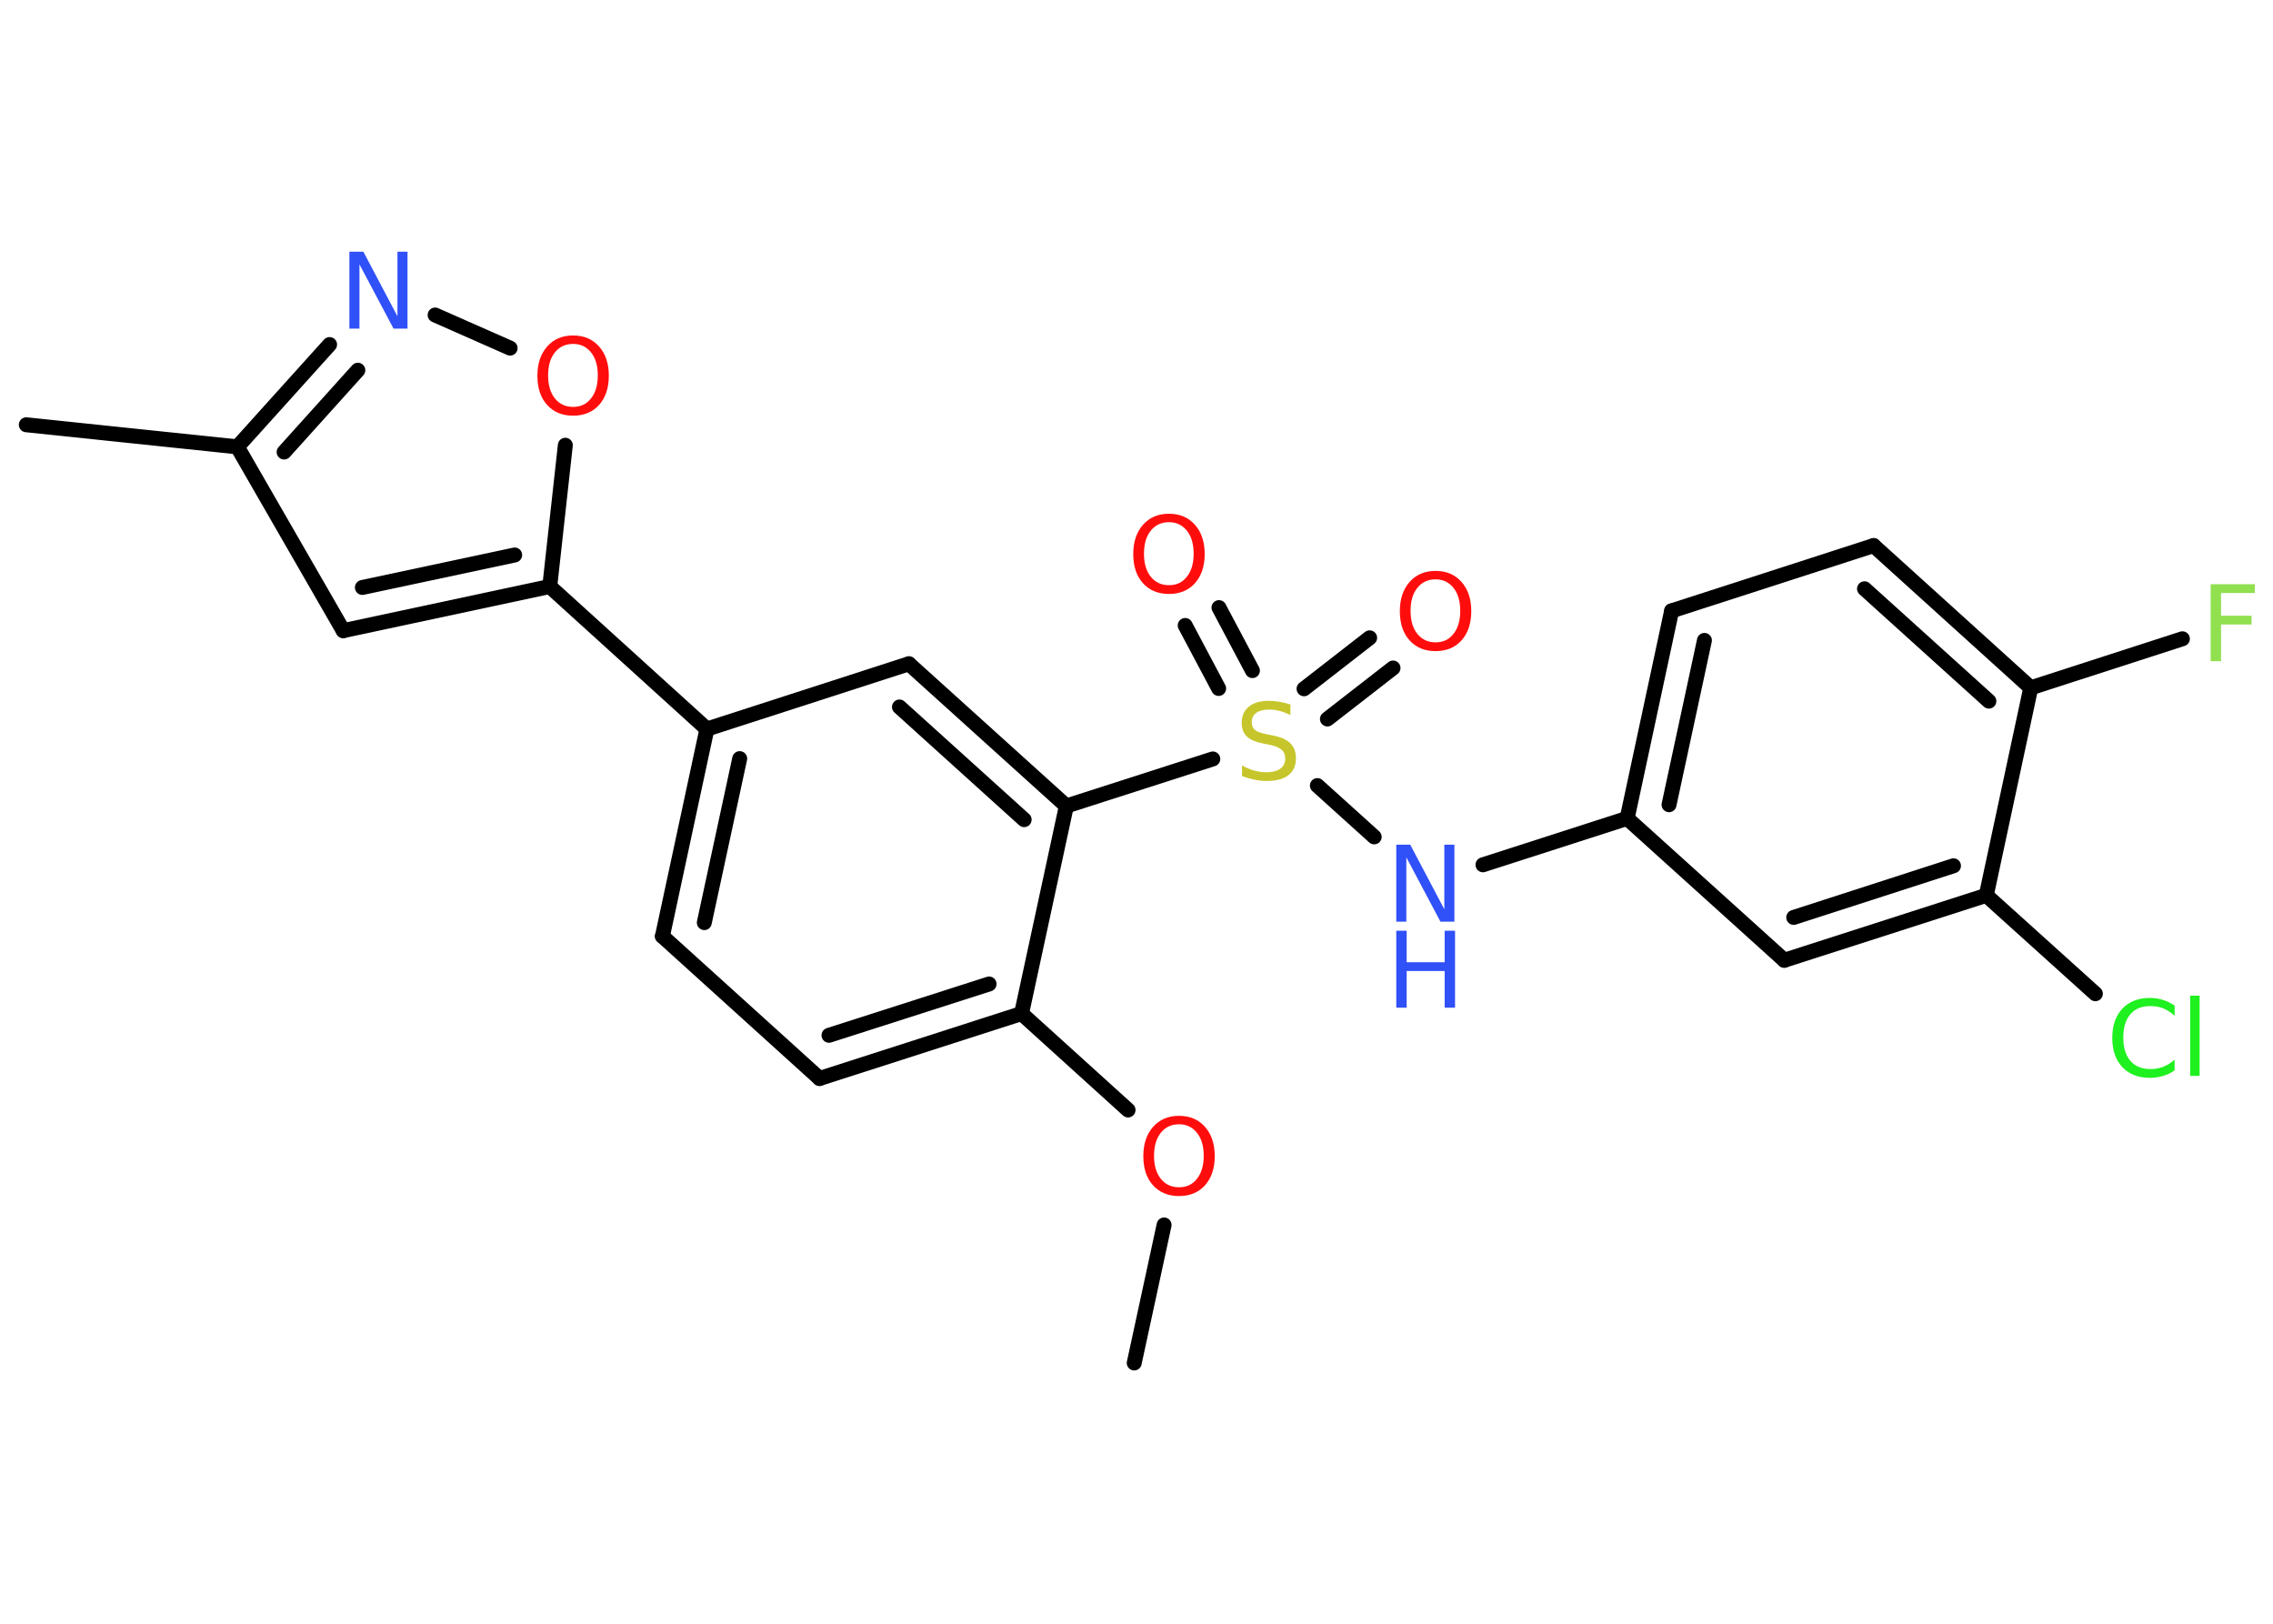 <?xml version='1.0' encoding='UTF-8'?>
<!DOCTYPE svg PUBLIC "-//W3C//DTD SVG 1.1//EN" "http://www.w3.org/Graphics/SVG/1.1/DTD/svg11.dtd">
<svg version='1.2' xmlns='http://www.w3.org/2000/svg' xmlns:xlink='http://www.w3.org/1999/xlink' width='70.0mm' height='50.0mm' viewBox='0 0 70.0 50.0'>
  <desc>Generated by the Chemistry Development Kit (http://github.com/cdk)</desc>
  <g stroke-linecap='round' stroke-linejoin='round' stroke='#000000' stroke-width='.46' fill='#FF0D0D'>
    <rect x='.0' y='.0' width='70.0' height='50.0' fill='#FFFFFF' stroke='none'/>
    <g id='mol1' class='mol'>
      <line id='mol1bnd1' class='bond' x1='34.93' y1='41.97' x2='35.85' y2='37.72'/>
      <line id='mol1bnd2' class='bond' x1='34.74' y1='34.18' x2='31.46' y2='31.21'/>
      <g id='mol1bnd3' class='bond'>
        <line x1='25.24' y1='33.21' x2='31.46' y2='31.21'/>
        <line x1='25.53' y1='31.88' x2='30.46' y2='30.3'/>
      </g>
      <line id='mol1bnd4' class='bond' x1='25.24' y1='33.21' x2='20.4' y2='28.83'/>
      <g id='mol1bnd5' class='bond'>
        <line x1='21.77' y1='22.45' x2='20.4' y2='28.83'/>
        <line x1='22.78' y1='23.36' x2='21.69' y2='28.41'/>
      </g>
      <line id='mol1bnd6' class='bond' x1='21.77' y1='22.45' x2='16.93' y2='18.06'/>
      <g id='mol1bnd7' class='bond'>
        <line x1='10.57' y1='19.42' x2='16.93' y2='18.06'/>
        <line x1='11.16' y1='18.09' x2='15.85' y2='17.09'/>
      </g>
      <line id='mol1bnd8' class='bond' x1='10.57' y1='19.42' x2='7.31' y2='13.76'/>
      <line id='mol1bnd9' class='bond' x1='7.31' y1='13.76' x2='.81' y2='13.08'/>
      <g id='mol1bnd10' class='bond'>
        <line x1='10.15' y1='10.61' x2='7.31' y2='13.76'/>
        <line x1='11.02' y1='11.4' x2='8.75' y2='13.92'/>
      </g>
      <line id='mol1bnd11' class='bond' x1='13.4' y1='9.7' x2='15.71' y2='10.72'/>
      <line id='mol1bnd12' class='bond' x1='16.93' y1='18.06' x2='17.41' y2='13.71'/>
      <line id='mol1bnd13' class='bond' x1='21.77' y1='22.45' x2='27.99' y2='20.44'/>
      <g id='mol1bnd14' class='bond'>
        <line x1='32.84' y1='24.82' x2='27.99' y2='20.44'/>
        <line x1='31.54' y1='25.24' x2='27.7' y2='21.77'/>
      </g>
      <line id='mol1bnd15' class='bond' x1='31.46' y1='31.21' x2='32.84' y2='24.82'/>
      <line id='mol1bnd16' class='bond' x1='32.84' y1='24.82' x2='37.35' y2='23.37'/>
      <g id='mol1bnd17' class='bond'>
        <line x1='40.16' y1='21.21' x2='42.18' y2='19.64'/>
        <line x1='40.88' y1='22.14' x2='42.9' y2='20.57'/>
      </g>
      <g id='mol1bnd18' class='bond'>
        <line x1='37.53' y1='21.2' x2='36.5' y2='19.26'/>
        <line x1='38.57' y1='20.65' x2='37.54' y2='18.71'/>
      </g>
      <line id='mol1bnd19' class='bond' x1='40.57' y1='24.19' x2='42.32' y2='25.77'/>
      <line id='mol1bnd20' class='bond' x1='45.67' y1='26.63' x2='50.11' y2='25.2'/>
      <g id='mol1bnd21' class='bond'>
        <line x1='51.48' y1='18.81' x2='50.11' y2='25.2'/>
        <line x1='52.49' y1='19.72' x2='51.4' y2='24.78'/>
      </g>
      <line id='mol1bnd22' class='bond' x1='51.48' y1='18.81' x2='57.7' y2='16.8'/>
      <g id='mol1bnd23' class='bond'>
        <line x1='62.54' y1='21.18' x2='57.7' y2='16.8'/>
        <line x1='61.25' y1='21.59' x2='57.42' y2='18.13'/>
      </g>
      <line id='mol1bnd24' class='bond' x1='62.54' y1='21.18' x2='67.21' y2='19.67'/>
      <line id='mol1bnd25' class='bond' x1='62.54' y1='21.18' x2='61.17' y2='27.57'/>
      <line id='mol1bnd26' class='bond' x1='61.17' y1='27.57' x2='64.53' y2='30.6'/>
      <g id='mol1bnd27' class='bond'>
        <line x1='54.95' y1='29.57' x2='61.17' y2='27.57'/>
        <line x1='55.24' y1='28.25' x2='60.16' y2='26.66'/>
      </g>
      <line id='mol1bnd28' class='bond' x1='50.11' y1='25.2' x2='54.95' y2='29.57'/>
      <path id='mol1atm2' class='atom' d='M36.31 34.62q-.35 .0 -.56 .26q-.21 .26 -.21 .71q.0 .45 .21 .71q.21 .26 .56 .26q.35 .0 .55 -.26q.21 -.26 .21 -.71q.0 -.45 -.21 -.71q-.21 -.26 -.55 -.26zM36.31 34.36q.5 .0 .8 .34q.3 .34 .3 .9q.0 .56 -.3 .9q-.3 .33 -.8 .33q-.5 .0 -.8 -.33q-.3 -.33 -.3 -.9q.0 -.56 .3 -.9q.3 -.34 .8 -.34z' stroke='none'/>
      <path id='mol1atm11' class='atom' d='M10.76 7.75h.43l1.05 1.99v-1.99h.31v2.37h-.43l-1.05 -1.98v1.98h-.31v-2.37z' stroke='none' fill='#3050F8'/>
      <path id='mol1atm12' class='atom' d='M17.65 10.59q-.35 .0 -.56 .26q-.21 .26 -.21 .71q.0 .45 .21 .71q.21 .26 .56 .26q.35 .0 .55 -.26q.21 -.26 .21 -.71q.0 -.45 -.21 -.71q-.21 -.26 -.55 -.26zM17.65 10.33q.5 .0 .8 .34q.3 .34 .3 .9q.0 .56 -.3 .9q-.3 .33 -.8 .33q-.5 .0 -.8 -.33q-.3 -.33 -.3 -.9q.0 -.56 .3 -.9q.3 -.34 .8 -.34z' stroke='none'/>
      <path id='mol1atm15' class='atom' d='M39.74 21.71v.31q-.18 -.09 -.34 -.13q-.16 -.04 -.31 -.04q-.26 .0 -.4 .1q-.14 .1 -.14 .29q.0 .16 .1 .24q.1 .08 .36 .13l.2 .04q.36 .07 .53 .24q.17 .17 .17 .46q.0 .34 -.23 .52q-.23 .18 -.68 .18q-.17 .0 -.36 -.04q-.19 -.04 -.39 -.11v-.33q.2 .11 .38 .16q.19 .05 .37 .05q.28 .0 .43 -.11q.15 -.11 .15 -.31q.0 -.18 -.11 -.27q-.11 -.1 -.35 -.15l-.2 -.04q-.36 -.07 -.52 -.22q-.16 -.15 -.16 -.42q.0 -.32 .22 -.5q.22 -.18 .61 -.18q.16 .0 .34 .03q.17 .03 .35 .09z' stroke='none' fill='#C6C62C'/>
      <path id='mol1atm16' class='atom' d='M44.21 17.84q-.35 .0 -.56 .26q-.21 .26 -.21 .71q.0 .45 .21 .71q.21 .26 .56 .26q.35 .0 .55 -.26q.21 -.26 .21 -.71q.0 -.45 -.21 -.71q-.21 -.26 -.55 -.26zM44.21 17.58q.5 .0 .8 .34q.3 .34 .3 .9q.0 .56 -.3 .9q-.3 .33 -.8 .33q-.5 .0 -.8 -.33q-.3 -.33 -.3 -.9q.0 -.56 .3 -.9q.3 -.34 .8 -.34z' stroke='none'/>
      <path id='mol1atm17' class='atom' d='M36.0 16.08q-.35 .0 -.56 .26q-.21 .26 -.21 .71q.0 .45 .21 .71q.21 .26 .56 .26q.35 .0 .55 -.26q.21 -.26 .21 -.71q.0 -.45 -.21 -.71q-.21 -.26 -.55 -.26zM36.0 15.82q.5 .0 .8 .34q.3 .34 .3 .9q.0 .56 -.3 .9q-.3 .33 -.8 .33q-.5 .0 -.8 -.33q-.3 -.33 -.3 -.9q.0 -.56 .3 -.9q.3 -.34 .8 -.34z' stroke='none'/>
      <g id='mol1atm18' class='atom'>
        <path d='M43.0 26.01h.43l1.05 1.99v-1.99h.31v2.37h-.43l-1.05 -1.98v1.98h-.31v-2.37z' stroke='none' fill='#3050F8'/>
        <path d='M43.0 28.66h.32v.97h1.17v-.97h.32v2.37h-.32v-1.13h-1.17v1.13h-.32v-2.37z' stroke='none' fill='#3050F8'/>
      </g>
      <path id='mol1atm23' class='atom' d='M68.08 17.99h1.36v.27h-1.04v.7h.94v.27h-.94v1.13h-.32v-2.37z' stroke='none' fill='#90E050'/>
      <path id='mol1atm25' class='atom' d='M66.97 30.94v.34q-.16 -.15 -.35 -.23q-.18 -.07 -.39 -.07q-.41 .0 -.62 .25q-.22 .25 -.22 .72q.0 .47 .22 .72q.22 .25 .62 .25q.21 .0 .39 -.07q.18 -.07 .35 -.22v.33q-.17 .12 -.36 .17q-.19 .06 -.4 .06q-.54 .0 -.85 -.33q-.31 -.33 -.31 -.9q.0 -.57 .31 -.9q.31 -.33 .85 -.33q.21 .0 .4 .06q.19 .06 .35 .17zM67.45 30.66h.29v2.47h-.29v-2.47z' stroke='none' fill='#1FF01F'/>
    </g>
  </g>
</svg>
